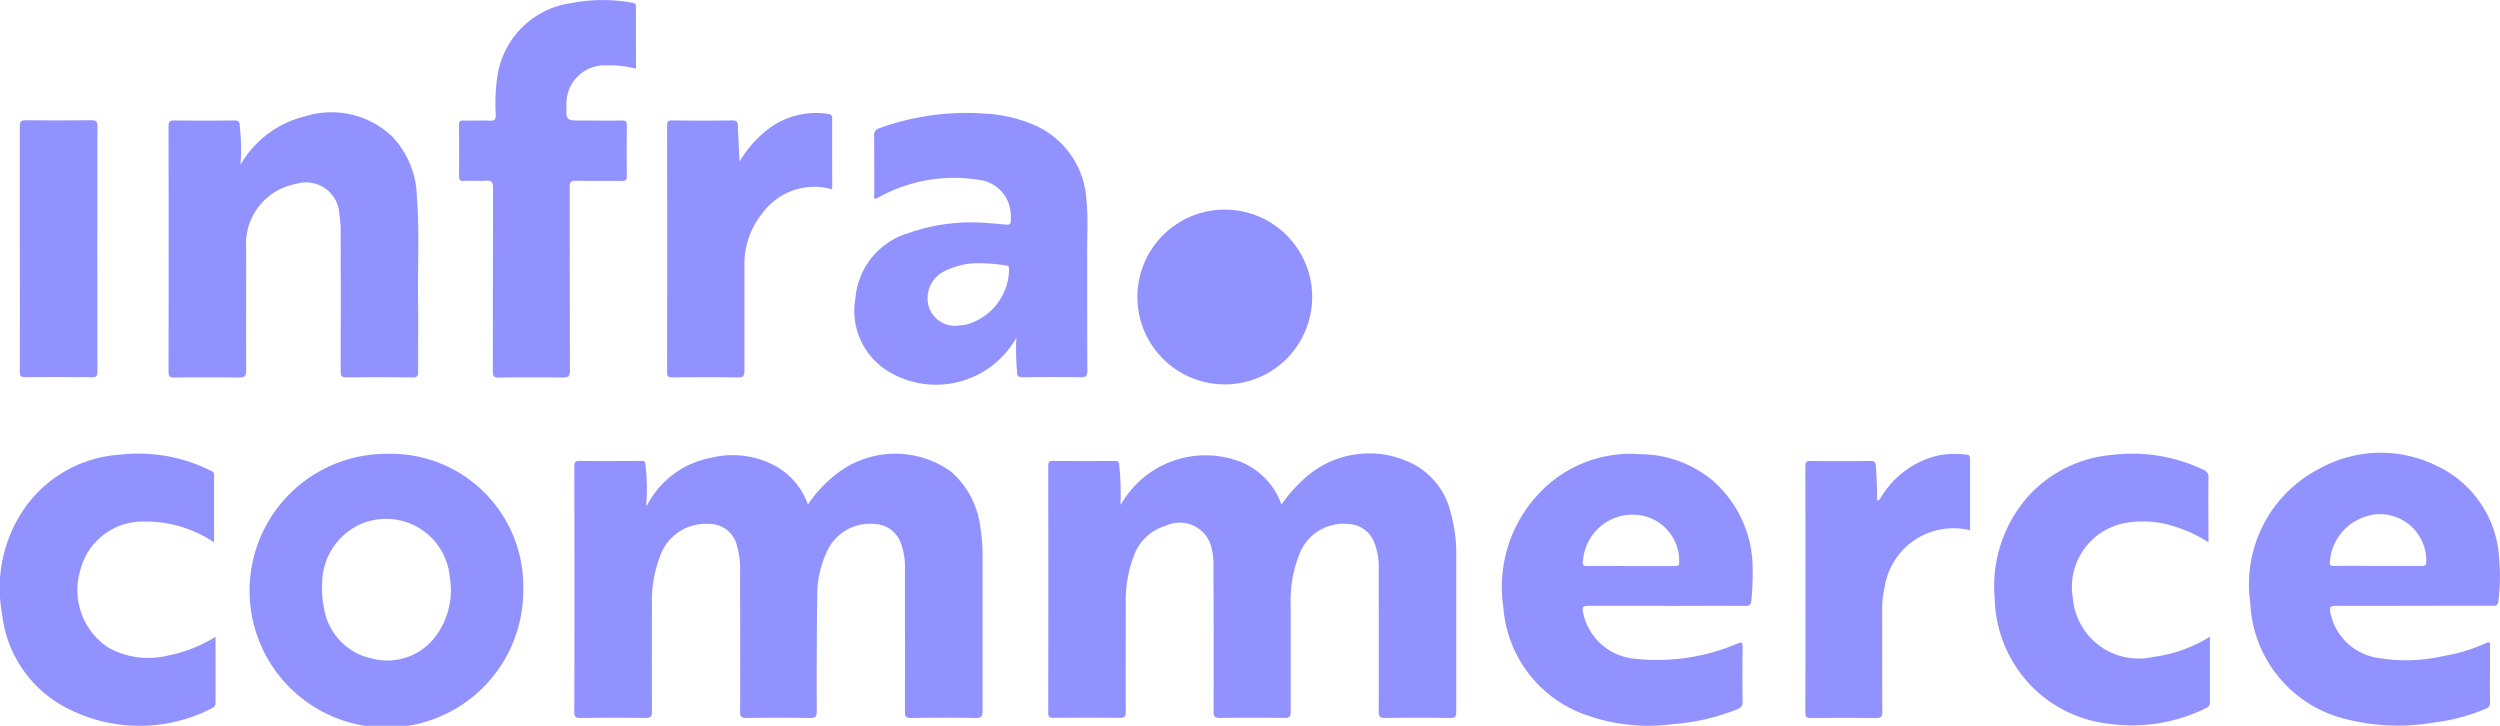 <svg id="Grupo_28871" data-name="Grupo 28871" xmlns="http://www.w3.org/2000/svg" xmlns:xlink="http://www.w3.org/1999/xlink" width="95" height="27.581" viewBox="0 0 95 27.581">
  <defs>
    <clipPath id="clip-path">
      <rect id="Retângulo_5864" data-name="Retângulo 5864" width="95" height="27.58" fill="#9292ff"/>
    </clipPath>
  </defs>
  <g id="Grupo_28870" data-name="Grupo 28870" clip-path="url(#clip-path)">
    <path id="Caminho_21466" data-name="Caminho 21466" d="M107.963,85.046a3.455,3.455,0,0,1,2.447-1.821,3.4,3.4,0,0,1,2.456.322A2.708,2.708,0,0,1,114.082,85a5.083,5.083,0,0,1,1.236-1.271,3.636,3.636,0,0,1,4.209.027,3.352,3.352,0,0,1,1.114,2.156,6.908,6.908,0,0,1,.079,1.164c0,1.916,0,3.831,0,5.747,0,.215-.036.3-.278.292-.813-.017-1.627-.013-2.44,0-.192,0-.232-.055-.232-.237.007-1.808,0-3.616,0-5.424a2.618,2.618,0,0,0-.154-.975,1.093,1.093,0,0,0-1-.736,1.786,1.786,0,0,0-1.78.984,3.883,3.883,0,0,0-.4,1.778q-.026,2.176-.016,4.353c0,.208-.053.26-.259.257q-1.207-.019-2.415,0c-.2,0-.241-.063-.24-.25.007-1.766,0-3.533,0-5.3a3.249,3.249,0,0,0-.129-1.03,1.064,1.064,0,0,0-1.026-.794,1.832,1.832,0,0,0-1.857,1.149,4.8,4.8,0,0,0-.338,1.944q-.007,2.015,0,4.03c0,.19-.041.253-.244.25-.821-.012-1.643-.01-2.465,0-.176,0-.242-.03-.241-.227q.01-4.665,0-9.329c0-.152.026-.215.2-.213.772.011,1.543.005,2.315,0,.1,0,.186-.007.187.129a7.741,7.741,0,0,1,.031,1.565" transform="translate(-83.382 -65.831)" fill="#9292ff"/>
    <path id="Caminho_21467" data-name="Caminho 21467" d="M194.705,84.959a3.7,3.7,0,0,1,4.583-1.6,2.748,2.748,0,0,1,1.515,1.606,5.69,5.69,0,0,1,.822-.942,3.649,3.649,0,0,1,3.958-.7,2.788,2.788,0,0,1,1.661,2.01,5.461,5.461,0,0,1,.2,1.473c0,2.007,0,4.014,0,6.02,0,.182-.028.255-.237.251-.821-.014-1.643-.012-2.465,0-.194,0-.246-.047-.245-.243.008-1.816,0-3.632,0-5.448a2.5,2.5,0,0,0-.169-.973,1.09,1.09,0,0,0-.993-.708,1.791,1.791,0,0,0-1.833,1.1,4.753,4.753,0,0,0-.349,1.99c0,1.343,0,2.687,0,4.03,0,.189-.038.254-.242.251-.813-.013-1.626-.011-2.44,0-.191,0-.25-.043-.249-.244q.008-2.836-.006-5.672a2.234,2.234,0,0,0-.06-.492,1.239,1.239,0,0,0-1.738-.9,1.829,1.829,0,0,0-1.232,1.168,4.658,4.658,0,0,0-.3,1.752c0,1.385-.006,2.77,0,4.155,0,.191-.052.231-.234.229-.838-.01-1.676-.008-2.514,0-.146,0-.2-.027-.2-.188q.008-4.7,0-9.4c0-.147.05-.176.184-.175.772.006,1.544.007,2.315,0,.148,0,.2.033.2.187a9.889,9.889,0,0,1,.048,1.46" transform="translate(-152.106 -65.794)" fill="#9292ff"/>
    <path id="Caminho_21468" data-name="Caminho 21468" d="M33.6,22.617a3.9,3.9,0,0,1,2.447-1.835,3.357,3.357,0,0,1,3.327.776,3.447,3.447,0,0,1,.927,2.275c.1,1.249.032,2.5.044,3.753.01.97,0,1.94.005,2.91,0,.164-.045.208-.208.206-.838-.008-1.676-.011-2.513,0-.2,0-.225-.064-.224-.239q.009-2.661,0-5.323a4.281,4.281,0,0,0-.05-.668A1.269,1.269,0,0,0,35.7,23.353,2.311,2.311,0,0,0,33.814,25.8c0,1.542-.006,3.084,0,4.626,0,.23-.06.286-.285.282-.813-.014-1.626-.01-2.439,0-.166,0-.226-.031-.226-.214q.009-4.663,0-9.327c0-.164.029-.231.214-.229.755.011,1.51.008,2.265,0,.148,0,.228.022.227.2a7.723,7.723,0,0,1,.029,1.486" transform="translate(-24.46 -16.361)" fill="#9292ff"/>
    <path id="Caminho_21469" data-name="Caminho 21469" d="M90.738,2.61a3.837,3.837,0,0,0-1.123-.124A1.443,1.443,0,0,0,88.1,3.98c-.018.6-.018.6.581.6.506,0,1.012.006,1.518,0,.152,0,.2.036.195.192q-.014.957,0,1.915c0,.162-.055.19-.2.188-.581-.008-1.162.006-1.742-.008-.193,0-.23.057-.23.237.006,2.322,0,4.643.01,6.965,0,.235-.069.283-.288.279q-1.207-.02-2.414,0c-.189,0-.231-.049-.23-.233.007-2.322,0-4.643.01-6.965,0-.229-.057-.3-.285-.284-.272.02-.548-.005-.821.009-.163.008-.19-.055-.189-.2q.01-.957,0-1.915c0-.139.037-.185.179-.181.332.01.664-.007,1,.007.181.008.219-.057.218-.226a7.088,7.088,0,0,1,.081-1.585A3.3,3.3,0,0,1,88.3.114,6.22,6.22,0,0,1,90.573.1c.1.016.168.02.167.153-.006.779,0,1.557,0,2.359" transform="translate(-66.573 0)" fill="#9292ff"/>
    <path id="Caminho_21470" data-name="Caminho 21470" d="M373.294,90.022c0,.86,0,1.68,0,2.5,0,.142-.079.183-.178.23a6.351,6.351,0,0,1-3.626.585,4.894,4.894,0,0,1-2.841-1.3,4.945,4.945,0,0,1-1.534-3.476,5.138,5.138,0,0,1,1.364-3.97,4.855,4.855,0,0,1,3.1-1.476,6.282,6.282,0,0,1,3.46.561.293.293,0,0,1,.2.313c-.011.8,0,1.608,0,2.445a5.445,5.445,0,0,0-1.211-.573,3.876,3.876,0,0,0-1.984-.152,2.471,2.471,0,0,0-1.961,2.829,2.51,2.51,0,0,0,3.064,2.253,5.316,5.316,0,0,0,2.151-.771" transform="translate(-289.317 -65.829)" fill="#9292ff"/>
    <path id="Caminho_21471" data-name="Caminho 21471" d="M8.131,86.433a4.646,4.646,0,0,0-2.718-.788,2.437,2.437,0,0,0-2.356,1.828A2.623,2.623,0,0,0,4.1,90.424a3.112,3.112,0,0,0,2.26.316,5.4,5.4,0,0,0,1.831-.718v.614c0,.613,0,1.227,0,1.84,0,.113,0,.2-.132.259a5.994,5.994,0,0,1-5.72-.113,4.585,4.585,0,0,1-2.262-3.48A5.337,5.337,0,0,1,.959,85.1a4.813,4.813,0,0,1,3.624-2,6.119,6.119,0,0,1,3.381.589c.078.039.17.05.169.178,0,.843,0,1.686,0,2.564" transform="translate(0 -65.825)" fill="#9292ff"/>
    <path id="Caminho_21472" data-name="Caminho 21472" d="M336.73,85.992a2.643,2.643,0,0,0-3.235,2.129,4.065,4.065,0,0,0-.1.961c0,1.269,0,2.538.006,3.806,0,.2-.059.243-.248.24-.821-.01-1.643-.008-2.465,0-.161,0-.211-.04-.211-.206q.007-4.677,0-9.354c0-.159.037-.211.205-.209q1.133.014,2.265,0c.168,0,.2.055.21.208.03.429.051.858.045,1.308.122-.038.145-.145.2-.218a3.454,3.454,0,0,1,2.162-1.516,3.541,3.541,0,0,1,1.04-.023c.114.011.13.07.13.165,0,.9,0,1.79,0,2.709" transform="translate(-261.873 -65.842)" fill="#9292ff"/>
    <path id="Caminho_21473" data-name="Caminho 21473" d="M124.9,22.528a4.362,4.362,0,0,1,1.032-1.186,3.016,3.016,0,0,1,2.31-.621c.116.016.176.044.175.178-.005.895,0,1.789,0,2.692a2.447,2.447,0,0,0-2.614.856,3.1,3.1,0,0,0-.722,2.066c0,1.326,0,2.652,0,3.978,0,.194-.047.249-.244.246-.829-.011-1.659-.009-2.488,0-.161,0-.206-.04-.206-.2q.007-4.674,0-9.349c0-.145.014-.219.194-.217q1.144.017,2.289,0c.171,0,.2.06.208.212.012.433.039.867.062,1.348" transform="translate(-96.793 -16.396)" fill="#9292ff"/>
    <path id="Caminho_21474" data-name="Caminho 21474" d="M3.612,26.9c0-1.55,0-3.1,0-4.65,0-.187.047-.234.233-.232.829.011,1.659.009,2.488,0,.166,0,.226.034.226.215q-.008,4.674,0,9.349c0,.167-.051.205-.21.2-.846-.008-1.692-.009-2.538,0-.177,0-.2-.065-.2-.214q.007-2.337,0-4.674" transform="translate(-2.858 -17.449)" fill="#9292ff"/>
    <path id="Caminho_21475" data-name="Caminho 21475" d="M56.054,88.221a5.2,5.2,0,1,1-5.187-5.142,5.033,5.033,0,0,1,5.187,5.142m-7.565.747a2.323,2.323,0,0,0,1.794,1.884,2.291,2.291,0,0,0,2.441-.839,2.923,2.923,0,0,0,.541-2.231,2.43,2.43,0,0,0-3.393-2.03,2.471,2.471,0,0,0-1.459,2.288,3.622,3.622,0,0,0,.076.928" transform="translate(-36.171 -65.833)" fill="#9292ff"/>
    <path id="Caminho_21476" data-name="Caminho 21476" d="M162.649,29.232a3.5,3.5,0,0,1-4.887,1.284,2.7,2.7,0,0,1-1.233-2.793,2.825,2.825,0,0,1,2-2.45,7.208,7.208,0,0,1,3.133-.375c.149.009.3.022.446.037.33.033.33.034.323-.284a1.372,1.372,0,0,0-1.247-1.409,5.9,5.9,0,0,0-3.705.631c-.066.033-.13.069-.2.1-.069-.056-.037-.127-.037-.186,0-.729,0-1.459-.006-2.189a.282.282,0,0,1,.217-.321,9.7,9.7,0,0,1,3.932-.552,5.483,5.483,0,0,1,1.813.387,3.3,3.3,0,0,1,2.107,2.917c.066.644.025,1.292.027,1.938,0,1.509,0,3.018.007,4.526,0,.213-.06.258-.262.255-.73-.013-1.46-.01-2.19,0-.159,0-.219-.038-.218-.2a9.18,9.18,0,0,1-.027-1.316m-2.812-2.473a1.143,1.143,0,0,0-.5,1.355,1.045,1.045,0,0,0,1.151.665,1.71,1.71,0,0,0,.246-.03,2.209,2.209,0,0,0,1.638-2.12c.008-.128-.083-.124-.162-.135a6.17,6.17,0,0,0-.89-.077,2.812,2.812,0,0,0-1.48.342" transform="translate(-124.02 -16.412)" fill="#9292ff"/>
    <path id="Caminho_21477" data-name="Caminho 21477" d="M281.224,88.874c-.987,0-1.974,0-2.961,0-.2,0-.231.044-.2.237a2.207,2.207,0,0,0,2.008,1.778,7.764,7.764,0,0,0,3.84-.571c.157-.062.222-.094.219.125-.012.688-.009,1.376,0,2.064a.271.271,0,0,1-.195.294,8.174,8.174,0,0,1-2.433.567,7.066,7.066,0,0,1-3.329-.348,4.7,4.7,0,0,1-3.137-4.108,5.162,5.162,0,0,1,1.258-4.2,4.768,4.768,0,0,1,3.956-1.6A4.346,4.346,0,0,1,283,84.121a4.441,4.441,0,0,1,1.511,3.411,10.459,10.459,0,0,1-.046,1.116c-.015.187-.074.231-.252.23-1-.008-1.991,0-2.986,0m.322-1.518c.1,0,.173.006.169-.136a1.752,1.752,0,0,0-1.2-1.724,1.886,1.886,0,0,0-2.451,1.639c-.031.18-.005.228.18.224.546-.011,1.093,0,1.64,0s1.11,0,1.665,0" transform="translate(-217.91 -65.853)" fill="#9292ff"/>
    <path id="Caminho_21478" data-name="Caminho 21478" d="M418.059,88.716c-.987,0-1.975.006-2.962,0-.206,0-.231.068-.2.245a2.168,2.168,0,0,0,1.748,1.724,6.373,6.373,0,0,0,2.59-.07,6.256,6.256,0,0,0,1.585-.487c.141-.068.147-.007.146.106,0,.721-.006,1.443,0,2.164,0,.154-.085.2-.195.243a7.325,7.325,0,0,1-1.915.507,8.1,8.1,0,0,1-3.45-.147,4.759,4.759,0,0,1-3.552-4.413A4.94,4.94,0,0,1,414.49,83.5a4.8,4.8,0,0,1,4.433-.112,4.137,4.137,0,0,1,2.393,3.581,7.348,7.348,0,0,1-.032,1.562c-.016.157-.072.184-.213.184-1-.005-2.008,0-3.012,0m.3-1.518c.106,0,.191.007.183-.148a1.759,1.759,0,0,0-2.52-1.641,1.923,1.923,0,0,0-1.136,1.6c-.029.164.015.2.17.193.546-.008,1.093,0,1.639,0s1.109,0,1.664,0" transform="translate(-326.345 -65.695)" fill="#9292ff"/>
    <path id="Caminho_21479" data-name="Caminho 21479" d="M214.845,41.691a3.321,3.321,0,1,1-3.321-3.321,3.321,3.321,0,0,1,3.321,3.321" transform="translate(-164.982 -30.405)" fill="#9292ff"/>
  </g>
</svg>
